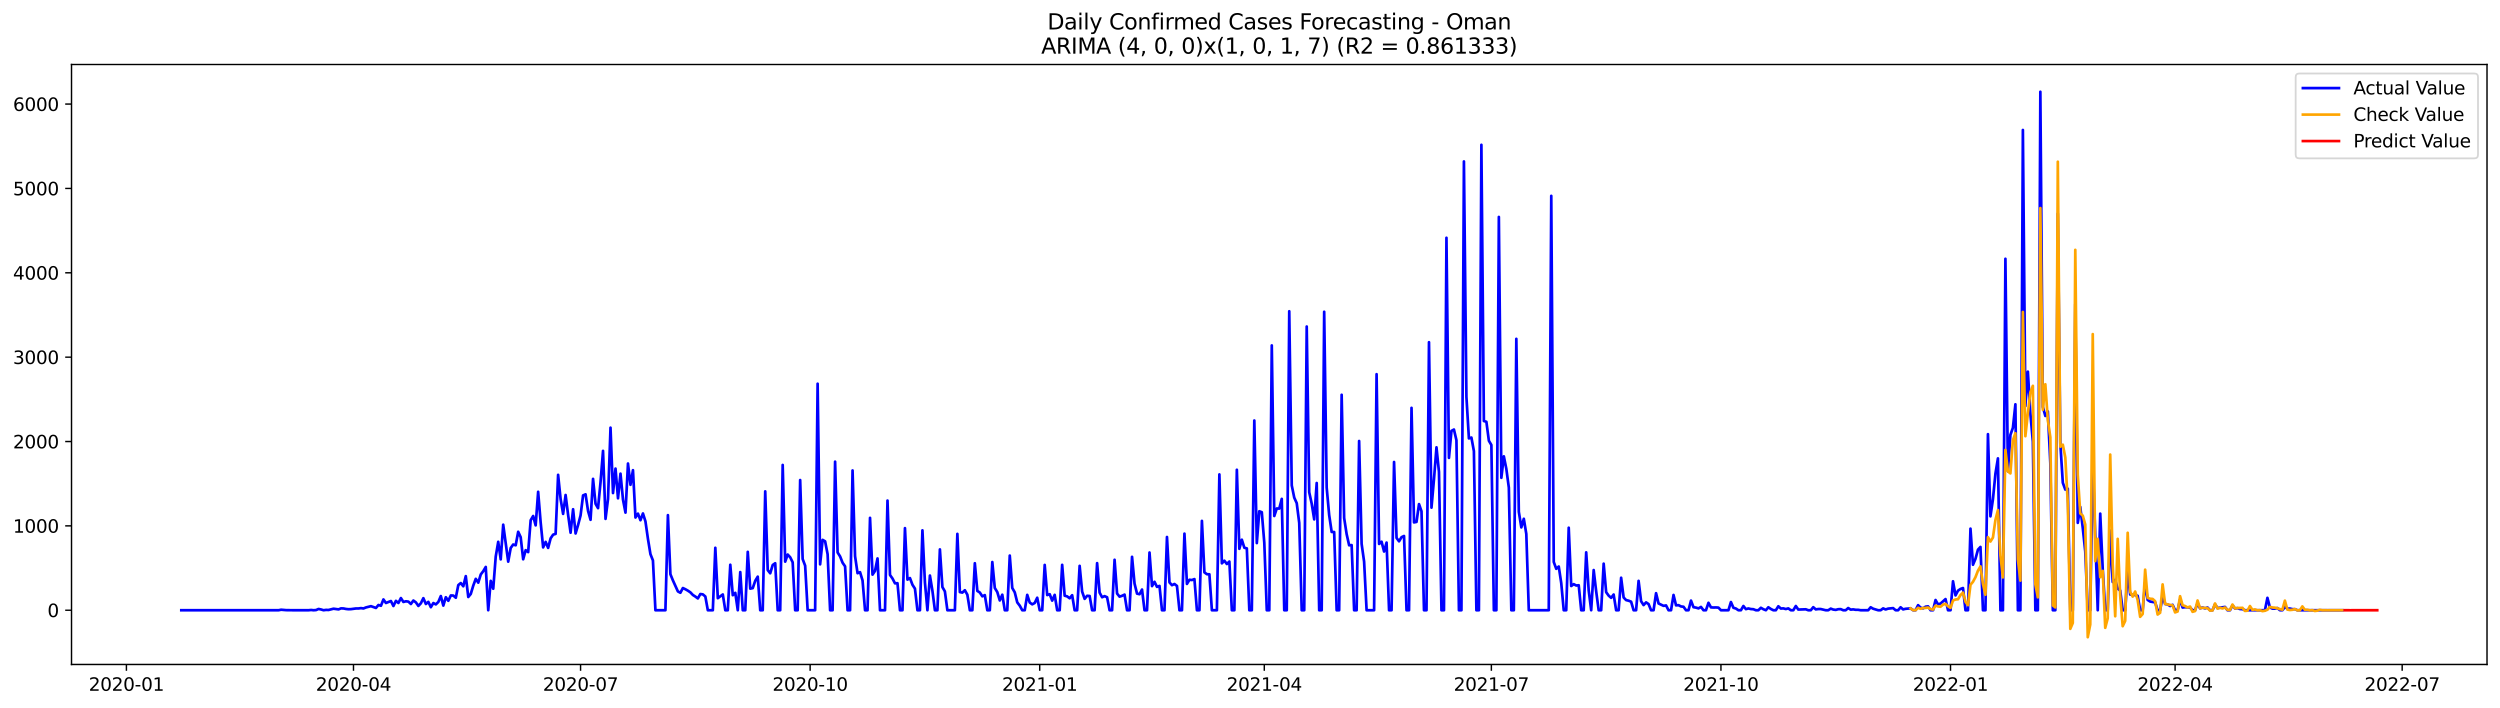 <?xml version="1.0" encoding="utf-8" standalone="no"?>
<!DOCTYPE svg PUBLIC "-//W3C//DTD SVG 1.1//EN"
  "http://www.w3.org/Graphics/SVG/1.1/DTD/svg11.dtd">
<svg xmlns:xlink="http://www.w3.org/1999/xlink" width="1386.05pt" height="392.274pt" viewBox="0 0 1386.05 392.274" xmlns="http://www.w3.org/2000/svg" version="1.1">
 <defs>
  <style type="text/css">*{stroke-linejoin: round; stroke-linecap: butt}</style>
 </defs>
 <g id="figure_1">
  <g id="patch_1">
   <path d="M 0 392.274 
L 1386.05 392.274 
L 1386.05 0 
L 0 0 
z
" style="fill: #ffffff"/>
  </g>
  <g id="axes_1">
   <g id="patch_2">
    <path d="M 39.65 368.396 
L 1378.85 368.396 
L 1378.85 35.755 
L 39.65 35.755 
z
" style="fill: #ffffff"/>
   </g>
   <g id="matplotlib.axis_1">
    <g id="xtick_1">
     <g id="line2d_1">
      <defs>
       <path id="m5397676ecb" d="M 0 0 
L 0 3.5 
" style="stroke: #000000; stroke-width: 0.8"/>
      </defs>
      <g>
       <use xlink:href="#m5397676ecb" x="70.086" y="368.396" style="stroke: #000000; stroke-width: 0.8"/>
      </g>
     </g>
     <g id="text_1">
      <!-- 2020-01 -->
      <g transform="translate(49.195 382.994)scale(0.1 -0.1)">
       <defs>
        <path id="DejaVuSans-32" d="M 1228 531 
L 3431 531 
L 3431 0 
L 469 0 
L 469 531 
Q 828 903 1448 1529 
Q 2069 2156 2228 2338 
Q 2531 2678 2651 2914 
Q 2772 3150 2772 3378 
Q 2772 3750 2511 3984 
Q 2250 4219 1831 4219 
Q 1534 4219 1204 4116 
Q 875 4013 500 3803 
L 500 4441 
Q 881 4594 1212 4672 
Q 1544 4750 1819 4750 
Q 2544 4750 2975 4387 
Q 3406 4025 3406 3419 
Q 3406 3131 3298 2873 
Q 3191 2616 2906 2266 
Q 2828 2175 2409 1742 
Q 1991 1309 1228 531 
z
" transform="scale(0.016)"/>
        <path id="DejaVuSans-30" d="M 2034 4250 
Q 1547 4250 1301 3770 
Q 1056 3291 1056 2328 
Q 1056 1369 1301 889 
Q 1547 409 2034 409 
Q 2525 409 2770 889 
Q 3016 1369 3016 2328 
Q 3016 3291 2770 3770 
Q 2525 4250 2034 4250 
z
M 2034 4750 
Q 2819 4750 3233 4129 
Q 3647 3509 3647 2328 
Q 3647 1150 3233 529 
Q 2819 -91 2034 -91 
Q 1250 -91 836 529 
Q 422 1150 422 2328 
Q 422 3509 836 4129 
Q 1250 4750 2034 4750 
z
" transform="scale(0.016)"/>
        <path id="DejaVuSans-2d" d="M 313 2009 
L 1997 2009 
L 1997 1497 
L 313 1497 
L 313 2009 
z
" transform="scale(0.016)"/>
        <path id="DejaVuSans-31" d="M 794 531 
L 1825 531 
L 1825 4091 
L 703 3866 
L 703 4441 
L 1819 4666 
L 2450 4666 
L 2450 531 
L 3481 531 
L 3481 0 
L 794 0 
L 794 531 
z
" transform="scale(0.016)"/>
       </defs>
       <use xlink:href="#DejaVuSans-32"/>
       <use xlink:href="#DejaVuSans-30" x="63.623"/>
       <use xlink:href="#DejaVuSans-32" x="127.246"/>
       <use xlink:href="#DejaVuSans-30" x="190.869"/>
       <use xlink:href="#DejaVuSans-2d" x="254.492"/>
       <use xlink:href="#DejaVuSans-30" x="290.576"/>
       <use xlink:href="#DejaVuSans-31" x="354.199"/>
      </g>
     </g>
    </g>
    <g id="xtick_2">
     <g id="line2d_2">
      <g>
       <use xlink:href="#m5397676ecb" x="195.982" y="368.396" style="stroke: #000000; stroke-width: 0.8"/>
      </g>
     </g>
     <g id="text_2">
      <!-- 2020-04 -->
      <g transform="translate(175.091 382.994)scale(0.1 -0.1)">
       <defs>
        <path id="DejaVuSans-34" d="M 2419 4116 
L 825 1625 
L 2419 1625 
L 2419 4116 
z
M 2253 4666 
L 3047 4666 
L 3047 1625 
L 3713 1625 
L 3713 1100 
L 3047 1100 
L 3047 0 
L 2419 0 
L 2419 1100 
L 313 1100 
L 313 1709 
L 2253 4666 
z
" transform="scale(0.016)"/>
       </defs>
       <use xlink:href="#DejaVuSans-32"/>
       <use xlink:href="#DejaVuSans-30" x="63.623"/>
       <use xlink:href="#DejaVuSans-32" x="127.246"/>
       <use xlink:href="#DejaVuSans-30" x="190.869"/>
       <use xlink:href="#DejaVuSans-2d" x="254.492"/>
       <use xlink:href="#DejaVuSans-30" x="290.576"/>
       <use xlink:href="#DejaVuSans-34" x="354.199"/>
      </g>
     </g>
    </g>
    <g id="xtick_3">
     <g id="line2d_3">
      <g>
       <use xlink:href="#m5397676ecb" x="321.878" y="368.396" style="stroke: #000000; stroke-width: 0.8"/>
      </g>
     </g>
     <g id="text_3">
      <!-- 2020-07 -->
      <g transform="translate(300.987 382.994)scale(0.1 -0.1)">
       <defs>
        <path id="DejaVuSans-37" d="M 525 4666 
L 3525 4666 
L 3525 4397 
L 1831 0 
L 1172 0 
L 2766 4134 
L 525 4134 
L 525 4666 
z
" transform="scale(0.016)"/>
       </defs>
       <use xlink:href="#DejaVuSans-32"/>
       <use xlink:href="#DejaVuSans-30" x="63.623"/>
       <use xlink:href="#DejaVuSans-32" x="127.246"/>
       <use xlink:href="#DejaVuSans-30" x="190.869"/>
       <use xlink:href="#DejaVuSans-2d" x="254.492"/>
       <use xlink:href="#DejaVuSans-30" x="290.576"/>
       <use xlink:href="#DejaVuSans-37" x="354.199"/>
      </g>
     </g>
    </g>
    <g id="xtick_4">
     <g id="line2d_4">
      <g>
       <use xlink:href="#m5397676ecb" x="449.157" y="368.396" style="stroke: #000000; stroke-width: 0.8"/>
      </g>
     </g>
     <g id="text_4">
      <!-- 2020-10 -->
      <g transform="translate(428.266 382.994)scale(0.1 -0.1)">
       <use xlink:href="#DejaVuSans-32"/>
       <use xlink:href="#DejaVuSans-30" x="63.623"/>
       <use xlink:href="#DejaVuSans-32" x="127.246"/>
       <use xlink:href="#DejaVuSans-30" x="190.869"/>
       <use xlink:href="#DejaVuSans-2d" x="254.492"/>
       <use xlink:href="#DejaVuSans-31" x="290.576"/>
       <use xlink:href="#DejaVuSans-30" x="354.199"/>
      </g>
     </g>
    </g>
    <g id="xtick_5">
     <g id="line2d_5">
      <g>
       <use xlink:href="#m5397676ecb" x="576.437" y="368.396" style="stroke: #000000; stroke-width: 0.8"/>
      </g>
     </g>
     <g id="text_5">
      <!-- 2021-01 -->
      <g transform="translate(555.545 382.994)scale(0.1 -0.1)">
       <use xlink:href="#DejaVuSans-32"/>
       <use xlink:href="#DejaVuSans-30" x="63.623"/>
       <use xlink:href="#DejaVuSans-32" x="127.246"/>
       <use xlink:href="#DejaVuSans-31" x="190.869"/>
       <use xlink:href="#DejaVuSans-2d" x="254.492"/>
       <use xlink:href="#DejaVuSans-30" x="290.576"/>
       <use xlink:href="#DejaVuSans-31" x="354.199"/>
      </g>
     </g>
    </g>
    <g id="xtick_6">
     <g id="line2d_6">
      <g>
       <use xlink:href="#m5397676ecb" x="700.949" y="368.396" style="stroke: #000000; stroke-width: 0.8"/>
      </g>
     </g>
     <g id="text_6">
      <!-- 2021-04 -->
      <g transform="translate(680.058 382.994)scale(0.1 -0.1)">
       <use xlink:href="#DejaVuSans-32"/>
       <use xlink:href="#DejaVuSans-30" x="63.623"/>
       <use xlink:href="#DejaVuSans-32" x="127.246"/>
       <use xlink:href="#DejaVuSans-31" x="190.869"/>
       <use xlink:href="#DejaVuSans-2d" x="254.492"/>
       <use xlink:href="#DejaVuSans-30" x="290.576"/>
       <use xlink:href="#DejaVuSans-34" x="354.199"/>
      </g>
     </g>
    </g>
    <g id="xtick_7">
     <g id="line2d_7">
      <g>
       <use xlink:href="#m5397676ecb" x="826.845" y="368.396" style="stroke: #000000; stroke-width: 0.8"/>
      </g>
     </g>
     <g id="text_7">
      <!-- 2021-07 -->
      <g transform="translate(805.954 382.994)scale(0.1 -0.1)">
       <use xlink:href="#DejaVuSans-32"/>
       <use xlink:href="#DejaVuSans-30" x="63.623"/>
       <use xlink:href="#DejaVuSans-32" x="127.246"/>
       <use xlink:href="#DejaVuSans-31" x="190.869"/>
       <use xlink:href="#DejaVuSans-2d" x="254.492"/>
       <use xlink:href="#DejaVuSans-30" x="290.576"/>
       <use xlink:href="#DejaVuSans-37" x="354.199"/>
      </g>
     </g>
    </g>
    <g id="xtick_8">
     <g id="line2d_8">
      <g>
       <use xlink:href="#m5397676ecb" x="954.124" y="368.396" style="stroke: #000000; stroke-width: 0.8"/>
      </g>
     </g>
     <g id="text_8">
      <!-- 2021-10 -->
      <g transform="translate(933.233 382.994)scale(0.1 -0.1)">
       <use xlink:href="#DejaVuSans-32"/>
       <use xlink:href="#DejaVuSans-30" x="63.623"/>
       <use xlink:href="#DejaVuSans-32" x="127.246"/>
       <use xlink:href="#DejaVuSans-31" x="190.869"/>
       <use xlink:href="#DejaVuSans-2d" x="254.492"/>
       <use xlink:href="#DejaVuSans-31" x="290.576"/>
       <use xlink:href="#DejaVuSans-30" x="354.199"/>
      </g>
     </g>
    </g>
    <g id="xtick_9">
     <g id="line2d_9">
      <g>
       <use xlink:href="#m5397676ecb" x="1081.404" y="368.396" style="stroke: #000000; stroke-width: 0.8"/>
      </g>
     </g>
     <g id="text_9">
      <!-- 2022-01 -->
      <g transform="translate(1060.512 382.994)scale(0.1 -0.1)">
       <use xlink:href="#DejaVuSans-32"/>
       <use xlink:href="#DejaVuSans-30" x="63.623"/>
       <use xlink:href="#DejaVuSans-32" x="127.246"/>
       <use xlink:href="#DejaVuSans-32" x="190.869"/>
       <use xlink:href="#DejaVuSans-2d" x="254.492"/>
       <use xlink:href="#DejaVuSans-30" x="290.576"/>
       <use xlink:href="#DejaVuSans-31" x="354.199"/>
      </g>
     </g>
    </g>
    <g id="xtick_10">
     <g id="line2d_10">
      <g>
       <use xlink:href="#m5397676ecb" x="1205.916" y="368.396" style="stroke: #000000; stroke-width: 0.8"/>
      </g>
     </g>
     <g id="text_10">
      <!-- 2022-04 -->
      <g transform="translate(1185.025 382.994)scale(0.1 -0.1)">
       <use xlink:href="#DejaVuSans-32"/>
       <use xlink:href="#DejaVuSans-30" x="63.623"/>
       <use xlink:href="#DejaVuSans-32" x="127.246"/>
       <use xlink:href="#DejaVuSans-32" x="190.869"/>
       <use xlink:href="#DejaVuSans-2d" x="254.492"/>
       <use xlink:href="#DejaVuSans-30" x="290.576"/>
       <use xlink:href="#DejaVuSans-34" x="354.199"/>
      </g>
     </g>
    </g>
    <g id="xtick_11">
     <g id="line2d_11">
      <g>
       <use xlink:href="#m5397676ecb" x="1331.812" y="368.396" style="stroke: #000000; stroke-width: 0.8"/>
      </g>
     </g>
     <g id="text_11">
      <!-- 2022-07 -->
      <g transform="translate(1310.921 382.994)scale(0.1 -0.1)">
       <use xlink:href="#DejaVuSans-32"/>
       <use xlink:href="#DejaVuSans-30" x="63.623"/>
       <use xlink:href="#DejaVuSans-32" x="127.246"/>
       <use xlink:href="#DejaVuSans-32" x="190.869"/>
       <use xlink:href="#DejaVuSans-2d" x="254.492"/>
       <use xlink:href="#DejaVuSans-30" x="290.576"/>
       <use xlink:href="#DejaVuSans-37" x="354.199"/>
      </g>
     </g>
    </g>
   </g>
   <g id="matplotlib.axis_2">
    <g id="ytick_1">
     <g id="line2d_12">
      <defs>
       <path id="mc174aa63c0" d="M 0 0 
L -3.5 0 
" style="stroke: #000000; stroke-width: 0.8"/>
      </defs>
      <g>
       <use xlink:href="#mc174aa63c0" x="39.65" y="338.324" style="stroke: #000000; stroke-width: 0.8"/>
      </g>
     </g>
     <g id="text_12">
      <!-- 0 -->
      <g transform="translate(26.288 342.123)scale(0.1 -0.1)">
       <use xlink:href="#DejaVuSans-30"/>
      </g>
     </g>
    </g>
    <g id="ytick_2">
     <g id="line2d_13">
      <g>
       <use xlink:href="#mc174aa63c0" x="39.65" y="291.554" style="stroke: #000000; stroke-width: 0.8"/>
      </g>
     </g>
     <g id="text_13">
      <!-- 1000 -->
      <g transform="translate(7.2 295.353)scale(0.1 -0.1)">
       <use xlink:href="#DejaVuSans-31"/>
       <use xlink:href="#DejaVuSans-30" x="63.623"/>
       <use xlink:href="#DejaVuSans-30" x="127.246"/>
       <use xlink:href="#DejaVuSans-30" x="190.869"/>
      </g>
     </g>
    </g>
    <g id="ytick_3">
     <g id="line2d_14">
      <g>
       <use xlink:href="#mc174aa63c0" x="39.65" y="244.784" style="stroke: #000000; stroke-width: 0.8"/>
      </g>
     </g>
     <g id="text_14">
      <!-- 2000 -->
      <g transform="translate(7.2 248.583)scale(0.1 -0.1)">
       <use xlink:href="#DejaVuSans-32"/>
       <use xlink:href="#DejaVuSans-30" x="63.623"/>
       <use xlink:href="#DejaVuSans-30" x="127.246"/>
       <use xlink:href="#DejaVuSans-30" x="190.869"/>
      </g>
     </g>
    </g>
    <g id="ytick_4">
     <g id="line2d_15">
      <g>
       <use xlink:href="#mc174aa63c0" x="39.65" y="198.014" style="stroke: #000000; stroke-width: 0.8"/>
      </g>
     </g>
     <g id="text_15">
      <!-- 3000 -->
      <g transform="translate(7.2 201.813)scale(0.1 -0.1)">
       <defs>
        <path id="DejaVuSans-33" d="M 2597 2516 
Q 3050 2419 3304 2112 
Q 3559 1806 3559 1356 
Q 3559 666 3084 287 
Q 2609 -91 1734 -91 
Q 1441 -91 1130 -33 
Q 819 25 488 141 
L 488 750 
Q 750 597 1062 519 
Q 1375 441 1716 441 
Q 2309 441 2620 675 
Q 2931 909 2931 1356 
Q 2931 1769 2642 2001 
Q 2353 2234 1838 2234 
L 1294 2234 
L 1294 2753 
L 1863 2753 
Q 2328 2753 2575 2939 
Q 2822 3125 2822 3475 
Q 2822 3834 2567 4026 
Q 2313 4219 1838 4219 
Q 1578 4219 1281 4162 
Q 984 4106 628 3988 
L 628 4550 
Q 988 4650 1302 4700 
Q 1616 4750 1894 4750 
Q 2613 4750 3031 4423 
Q 3450 4097 3450 3541 
Q 3450 3153 3228 2886 
Q 3006 2619 2597 2516 
z
" transform="scale(0.016)"/>
       </defs>
       <use xlink:href="#DejaVuSans-33"/>
       <use xlink:href="#DejaVuSans-30" x="63.623"/>
       <use xlink:href="#DejaVuSans-30" x="127.246"/>
       <use xlink:href="#DejaVuSans-30" x="190.869"/>
      </g>
     </g>
    </g>
    <g id="ytick_5">
     <g id="line2d_16">
      <g>
       <use xlink:href="#mc174aa63c0" x="39.65" y="151.244" style="stroke: #000000; stroke-width: 0.8"/>
      </g>
     </g>
     <g id="text_16">
      <!-- 4000 -->
      <g transform="translate(7.2 155.043)scale(0.1 -0.1)">
       <use xlink:href="#DejaVuSans-34"/>
       <use xlink:href="#DejaVuSans-30" x="63.623"/>
       <use xlink:href="#DejaVuSans-30" x="127.246"/>
       <use xlink:href="#DejaVuSans-30" x="190.869"/>
      </g>
     </g>
    </g>
    <g id="ytick_6">
     <g id="line2d_17">
      <g>
       <use xlink:href="#mc174aa63c0" x="39.65" y="104.474" style="stroke: #000000; stroke-width: 0.8"/>
      </g>
     </g>
     <g id="text_17">
      <!-- 5000 -->
      <g transform="translate(7.2 108.273)scale(0.1 -0.1)">
       <defs>
        <path id="DejaVuSans-35" d="M 691 4666 
L 3169 4666 
L 3169 4134 
L 1269 4134 
L 1269 2991 
Q 1406 3038 1543 3061 
Q 1681 3084 1819 3084 
Q 2600 3084 3056 2656 
Q 3513 2228 3513 1497 
Q 3513 744 3044 326 
Q 2575 -91 1722 -91 
Q 1428 -91 1123 -41 
Q 819 9 494 109 
L 494 744 
Q 775 591 1075 516 
Q 1375 441 1709 441 
Q 2250 441 2565 725 
Q 2881 1009 2881 1497 
Q 2881 1984 2565 2268 
Q 2250 2553 1709 2553 
Q 1456 2553 1204 2497 
Q 953 2441 691 2322 
L 691 4666 
z
" transform="scale(0.016)"/>
       </defs>
       <use xlink:href="#DejaVuSans-35"/>
       <use xlink:href="#DejaVuSans-30" x="63.623"/>
       <use xlink:href="#DejaVuSans-30" x="127.246"/>
       <use xlink:href="#DejaVuSans-30" x="190.869"/>
      </g>
     </g>
    </g>
    <g id="ytick_7">
     <g id="line2d_18">
      <g>
       <use xlink:href="#mc174aa63c0" x="39.65" y="57.704" style="stroke: #000000; stroke-width: 0.8"/>
      </g>
     </g>
     <g id="text_18">
      <!-- 6000 -->
      <g transform="translate(7.2 61.503)scale(0.1 -0.1)">
       <defs>
        <path id="DejaVuSans-36" d="M 2113 2584 
Q 1688 2584 1439 2293 
Q 1191 2003 1191 1497 
Q 1191 994 1439 701 
Q 1688 409 2113 409 
Q 2538 409 2786 701 
Q 3034 994 3034 1497 
Q 3034 2003 2786 2293 
Q 2538 2584 2113 2584 
z
M 3366 4563 
L 3366 3988 
Q 3128 4100 2886 4159 
Q 2644 4219 2406 4219 
Q 1781 4219 1451 3797 
Q 1122 3375 1075 2522 
Q 1259 2794 1537 2939 
Q 1816 3084 2150 3084 
Q 2853 3084 3261 2657 
Q 3669 2231 3669 1497 
Q 3669 778 3244 343 
Q 2819 -91 2113 -91 
Q 1303 -91 875 529 
Q 447 1150 447 2328 
Q 447 3434 972 4092 
Q 1497 4750 2381 4750 
Q 2619 4750 2861 4703 
Q 3103 4656 3366 4563 
z
" transform="scale(0.016)"/>
       </defs>
       <use xlink:href="#DejaVuSans-36"/>
       <use xlink:href="#DejaVuSans-30" x="63.623"/>
       <use xlink:href="#DejaVuSans-30" x="127.246"/>
       <use xlink:href="#DejaVuSans-30" x="190.869"/>
      </g>
     </g>
    </g>
   </g>
   <g id="line2d_19">
    <path d="M 100.523 338.324 
L 154.478 338.324 
L 155.862 338.043 
L 158.629 338.277 
L 162.779 338.324 
L 171.08 338.324 
L 172.463 338.184 
L 173.847 338.324 
L 175.23 338.23 
L 176.614 337.622 
L 177.997 337.903 
L 179.381 338.324 
L 180.764 338.137 
L 182.148 338.184 
L 184.914 337.482 
L 187.681 337.856 
L 189.065 337.295 
L 190.448 337.342 
L 191.832 337.622 
L 193.215 337.763 
L 194.599 337.716 
L 197.366 337.342 
L 198.749 337.342 
L 200.133 337.155 
L 201.516 337.342 
L 202.9 336.78 
L 205.667 336.079 
L 208.433 337.061 
L 209.817 335.424 
L 211.2 335.845 
L 212.584 332.337 
L 213.967 334.302 
L 216.734 333.226 
L 218.118 335.985 
L 219.501 333.132 
L 220.885 334.302 
L 222.268 331.589 
L 223.652 333.74 
L 225.035 333.366 
L 226.419 333.553 
L 227.802 334.863 
L 229.186 332.945 
L 230.569 333.974 
L 231.952 335.939 
L 233.336 334.489 
L 234.719 331.636 
L 236.103 334.863 
L 237.486 333.694 
L 238.87 336.64 
L 240.253 334.348 
L 241.637 335.097 
L 243.02 333.74 
L 244.404 330.467 
L 245.787 335.752 
L 247.171 331.121 
L 248.554 333.086 
L 249.938 330.139 
L 251.321 330.186 
L 252.705 331.402 
L 254.088 324.386 
L 255.471 323.264 
L 256.855 325.041 
L 258.238 319.429 
L 259.622 330.981 
L 261.005 329.297 
L 262.389 324.667 
L 263.772 320.925 
L 265.156 323.03 
L 266.539 318.493 
L 267.923 316.669 
L 269.306 314.331 
L 270.69 338.324 
L 272.073 322.048 
L 273.457 326.398 
L 274.84 308.578 
L 276.224 300.393 
L 277.607 310.122 
L 278.99 290.899 
L 281.757 311.384 
L 283.141 303.808 
L 284.524 301.89 
L 285.908 302.311 
L 287.291 294.828 
L 288.675 297.821 
L 290.058 310.075 
L 291.442 305.024 
L 292.825 306.099 
L 294.209 288.42 
L 295.592 286.082 
L 296.976 291.273 
L 298.359 272.659 
L 299.743 289.543 
L 301.126 303.48 
L 302.51 300.44 
L 303.893 303.761 
L 305.276 298.476 
L 306.66 296.418 
L 308.043 295.997 
L 309.427 263.258 
L 310.81 276.681 
L 312.194 284.913 
L 313.577 274.436 
L 314.961 285.38 
L 316.344 295.342 
L 317.728 282.34 
L 319.111 295.763 
L 320.495 291.086 
L 321.878 285.754 
L 323.262 274.67 
L 324.645 274.062 
L 326.029 283.276 
L 327.412 288.186 
L 328.795 265.503 
L 330.179 279.3 
L 331.562 281.732 
L 332.946 267.327 
L 334.329 249.975 
L 335.713 287.672 
L 337.096 276.681 
L 338.48 237.114 
L 339.863 273.36 
L 341.247 259.797 
L 342.63 276.26 
L 344.014 262.603 
L 345.397 277.008 
L 346.781 284.211 
L 348.164 256.991 
L 349.548 268.777 
L 350.931 260.686 
L 352.314 286.924 
L 353.698 284.772 
L 355.081 288.42 
L 356.465 284.679 
L 357.848 289.075 
L 359.232 298.756 
L 360.615 307.222 
L 361.999 310.73 
L 363.382 338.324 
L 368.916 338.324 
L 370.3 285.614 
L 371.683 318.353 
L 373.067 321.767 
L 375.833 327.894 
L 377.217 328.642 
L 378.6 326.023 
L 379.984 326.678 
L 381.367 327.473 
L 382.751 328.409 
L 384.134 329.858 
L 385.518 330.747 
L 386.901 331.776 
L 388.285 329.344 
L 389.668 329.531 
L 391.052 330.7 
L 392.435 338.324 
L 395.202 338.324 
L 396.586 303.714 
L 397.969 331.636 
L 400.736 329.578 
L 402.119 338.324 
L 403.503 338.324 
L 404.886 313.115 
L 406.27 329.999 
L 407.653 328.689 
L 409.037 338.324 
L 410.42 317.184 
L 411.804 338.324 
L 413.187 338.324 
L 414.571 305.959 
L 415.954 326.351 
L 417.338 326.07 
L 418.721 322.001 
L 420.105 319.709 
L 421.488 338.324 
L 422.871 338.324 
L 424.255 272.425 
L 425.638 316.061 
L 427.022 317.839 
L 428.405 313.255 
L 429.789 312.273 
L 431.172 338.324 
L 432.556 338.324 
L 433.939 257.786 
L 435.323 311.384 
L 436.706 307.456 
L 438.09 308.952 
L 439.473 311.759 
L 440.857 338.324 
L 442.24 338.324 
L 443.624 266.158 
L 445.007 309.934 
L 446.39 313.629 
L 447.774 338.324 
L 451.924 338.324 
L 453.308 212.746 
L 454.691 312.881 
L 456.075 299.318 
L 457.458 300.113 
L 458.842 307.269 
L 460.225 338.324 
L 461.609 338.324 
L 462.992 255.962 
L 464.376 306.286 
L 465.759 308.485 
L 467.143 311.992 
L 468.526 314.003 
L 469.91 338.324 
L 471.293 338.324 
L 472.676 260.826 
L 474.06 308.344 
L 475.443 317.792 
L 476.827 317.231 
L 478.21 321.814 
L 479.594 338.324 
L 480.977 338.324 
L 482.361 287.111 
L 483.744 318.587 
L 485.128 316.529 
L 486.511 309.607 
L 487.895 338.324 
L 490.662 338.324 
L 492.045 277.523 
L 493.429 318.774 
L 494.812 320.738 
L 496.195 323.404 
L 497.579 323.357 
L 498.962 338.324 
L 500.346 338.324 
L 501.729 292.817 
L 503.113 321.346 
L 504.496 320.504 
L 505.88 324.199 
L 507.263 326.351 
L 508.647 338.324 
L 510.03 338.324 
L 511.414 294.033 
L 512.797 322.937 
L 514.181 338.324 
L 515.564 319.101 
L 516.948 327.52 
L 518.331 338.324 
L 519.714 338.324 
L 521.098 304.603 
L 522.481 325.462 
L 523.865 327.894 
L 525.248 338.324 
L 529.399 338.324 
L 530.782 295.997 
L 532.166 328.268 
L 533.549 328.549 
L 534.933 327.239 
L 536.316 329.718 
L 537.7 338.324 
L 539.083 338.324 
L 540.467 312.273 
L 541.85 327.614 
L 543.233 328.502 
L 544.617 330.607 
L 546 329.952 
L 547.384 338.324 
L 548.767 338.324 
L 550.151 311.618 
L 551.534 325.977 
L 552.918 328.268 
L 554.301 332.899 
L 555.685 329.718 
L 557.068 338.324 
L 558.452 338.324 
L 559.835 308.017 
L 561.219 325.977 
L 562.602 328.409 
L 563.986 333.974 
L 565.369 335.798 
L 566.752 338.324 
L 568.136 338.324 
L 569.519 329.812 
L 570.903 334.068 
L 572.286 335.05 
L 573.67 334.302 
L 575.053 331.402 
L 576.437 338.324 
L 577.82 338.324 
L 579.204 313.208 
L 580.587 329.905 
L 581.971 329.438 
L 583.354 332.992 
L 584.738 329.812 
L 586.121 338.324 
L 587.505 338.324 
L 588.888 313.162 
L 590.271 330.279 
L 591.655 330.654 
L 593.038 331.683 
L 594.422 329.999 
L 595.805 338.324 
L 597.189 338.324 
L 598.572 313.723 
L 599.956 327.988 
L 601.339 332.01 
L 602.723 330.326 
L 604.106 330.42 
L 605.49 338.324 
L 606.873 338.324 
L 608.257 312.226 
L 609.64 328.549 
L 611.024 331.121 
L 612.407 330.513 
L 613.79 331.121 
L 615.174 338.324 
L 616.557 338.324 
L 617.941 310.355 
L 619.324 329.063 
L 620.708 330.794 
L 622.091 330.326 
L 623.475 329.671 
L 624.858 338.324 
L 626.242 338.324 
L 627.625 308.718 
L 629.009 323.545 
L 630.392 329.11 
L 631.776 329.438 
L 633.159 326.865 
L 634.543 338.324 
L 635.926 338.324 
L 637.31 306.333 
L 638.693 324.948 
L 640.076 322.562 
L 641.46 325.369 
L 642.843 324.854 
L 644.227 338.324 
L 645.61 338.324 
L 646.994 297.728 
L 648.377 322.89 
L 649.761 324.433 
L 651.144 323.778 
L 652.528 324.854 
L 653.911 338.324 
L 655.295 338.324 
L 656.678 295.857 
L 658.062 323.732 
L 659.445 321.44 
L 660.829 321.58 
L 662.212 321.066 
L 663.595 338.324 
L 664.979 338.324 
L 666.362 288.794 
L 667.746 317.324 
L 669.129 318.353 
L 670.513 318.4 
L 671.896 338.324 
L 674.663 338.324 
L 676.047 263.024 
L 677.43 312.32 
L 678.814 310.87 
L 680.197 312.694 
L 681.581 311.338 
L 682.964 338.324 
L 684.348 338.324 
L 685.731 260.452 
L 687.114 304.275 
L 688.498 299.224 
L 689.881 303.667 
L 691.265 304.041 
L 692.648 338.324 
L 694.032 338.324 
L 695.415 233.138 
L 696.799 301.095 
L 698.182 283.463 
L 699.566 283.977 
L 700.949 300.908 
L 702.333 338.324 
L 703.716 338.324 
L 705.1 191.513 
L 706.483 286.082 
L 707.867 281.919 
L 709.25 281.966 
L 710.633 276.587 
L 712.017 338.324 
L 713.4 338.324 
L 714.784 172.571 
L 716.167 269.104 
L 717.551 275.886 
L 718.934 278.973 
L 720.318 289.917 
L 721.701 338.324 
L 723.085 338.324 
L 724.468 181.036 
L 725.852 272.893 
L 727.235 279.253 
L 728.619 287.953 
L 730.002 267.795 
L 731.386 338.324 
L 732.769 338.324 
L 734.152 172.852 
L 735.536 270.32 
L 736.919 285.567 
L 738.303 294.921 
L 739.686 294.968 
L 741.07 338.324 
L 742.453 338.324 
L 743.837 218.873 
L 745.22 287.204 
L 746.604 296.137 
L 747.987 302.311 
L 749.371 302.217 
L 750.754 338.324 
L 752.138 338.324 
L 753.521 244.503 
L 754.905 301.516 
L 756.288 311.384 
L 757.671 338.324 
L 761.822 338.324 
L 763.205 207.461 
L 764.589 301.563 
L 765.972 300.347 
L 767.356 305.772 
L 768.739 300.814 
L 770.123 338.324 
L 771.506 338.324 
L 772.89 256.149 
L 774.273 298.242 
L 775.657 300.113 
L 777.04 297.821 
L 778.424 297.166 
L 779.807 338.324 
L 781.19 338.324 
L 782.574 226.123 
L 783.957 289.636 
L 785.341 289.356 
L 786.724 279.487 
L 788.108 283.463 
L 789.491 338.324 
L 790.875 338.324 
L 792.258 189.736 
L 793.642 281.452 
L 795.025 265.69 
L 796.409 248.011 
L 797.792 261.621 
L 799.176 338.324 
L 800.559 338.324 
L 801.943 131.834 
L 803.326 253.857 
L 804.71 238.891 
L 806.093 238.143 
L 807.476 244.082 
L 808.86 338.324 
L 810.243 338.324 
L 811.627 89.508 
L 813.01 220.043 
L 814.394 243.053 
L 815.777 242.586 
L 817.161 250.116 
L 818.544 338.324 
L 819.928 338.324 
L 821.311 80.294 
L 822.695 233.419 
L 824.078 233.84 
L 825.462 244.363 
L 826.845 246.701 
L 828.229 338.324 
L 829.612 338.324 
L 830.995 120.282 
L 832.379 264.895 
L 833.762 253.015 
L 835.146 259.984 
L 836.529 270.367 
L 837.913 338.324 
L 839.296 338.324 
L 840.68 187.865 
L 842.063 283.743 
L 843.447 292.396 
L 844.83 287.625 
L 846.214 296.044 
L 847.597 338.324 
L 858.665 338.324 
L 860.048 108.59 
L 861.432 311.571 
L 862.815 315.36 
L 864.199 314.097 
L 865.582 323.264 
L 866.966 338.324 
L 868.349 338.324 
L 869.733 292.583 
L 871.116 324.901 
L 872.5 323.872 
L 873.883 324.62 
L 875.267 324.48 
L 876.65 338.324 
L 878.033 338.324 
L 879.417 306.24 
L 880.8 327.286 
L 882.184 338.324 
L 883.567 316.061 
L 884.951 327.847 
L 886.334 338.324 
L 887.718 338.324 
L 889.101 312.507 
L 890.485 328.315 
L 891.868 330.233 
L 893.252 331.449 
L 894.635 329.625 
L 896.019 338.324 
L 897.402 338.324 
L 898.786 320.317 
L 900.169 331.262 
L 901.552 332.711 
L 902.936 333.039 
L 904.319 333.6 
L 905.703 338.324 
L 907.086 338.324 
L 908.47 322.048 
L 909.853 333.319 
L 911.237 335.471 
L 912.62 333.974 
L 914.004 334.91 
L 915.387 338.324 
L 916.771 338.324 
L 918.154 328.876 
L 919.538 334.582 
L 922.305 335.892 
L 923.688 335.658 
L 925.071 338.324 
L 926.455 338.324 
L 927.838 329.858 
L 929.222 335.611 
L 930.605 335.518 
L 931.989 336.219 
L 933.372 336.406 
L 934.756 338.324 
L 936.139 338.324 
L 937.523 332.992 
L 938.906 336.64 
L 940.29 336.874 
L 941.673 337.295 
L 943.057 336.5 
L 944.44 338.324 
L 945.824 338.324 
L 947.207 334.208 
L 948.59 336.734 
L 949.974 336.827 
L 951.357 336.78 
L 952.741 336.874 
L 954.124 338.324 
L 958.275 338.324 
L 959.658 333.787 
L 961.042 336.968 
L 962.425 337.388 
L 963.809 338.324 
L 965.192 338.324 
L 966.576 335.985 
L 967.959 337.716 
L 969.343 337.342 
L 970.726 337.669 
L 972.11 337.763 
L 973.493 338.324 
L 974.876 338.324 
L 976.26 336.968 
L 977.643 337.763 
L 979.027 338.324 
L 980.41 336.687 
L 981.794 337.622 
L 983.177 338.324 
L 984.561 338.324 
L 985.944 336.126 
L 987.328 337.388 
L 988.711 337.295 
L 990.095 337.669 
L 991.478 337.295 
L 992.862 338.324 
L 994.245 338.324 
L 995.629 335.985 
L 997.012 337.95 
L 1001.162 337.809 
L 1002.546 338.324 
L 1003.929 338.324 
L 1005.313 336.64 
L 1006.696 337.856 
L 1008.08 337.669 
L 1009.463 337.669 
L 1012.23 338.324 
L 1013.614 338.324 
L 1014.997 337.435 
L 1016.381 337.95 
L 1017.764 338.137 
L 1019.148 337.763 
L 1020.531 337.716 
L 1021.914 338.324 
L 1023.298 338.324 
L 1024.681 337.108 
L 1026.065 337.996 
L 1027.448 337.856 
L 1028.832 338.09 
L 1030.215 338.09 
L 1031.599 338.324 
L 1035.749 338.324 
L 1037.133 336.687 
L 1038.516 337.482 
L 1041.283 338.324 
L 1042.667 338.324 
L 1044.05 337.295 
L 1045.433 337.903 
L 1046.817 337.435 
L 1049.584 337.155 
L 1050.967 338.324 
L 1052.351 338.324 
L 1053.734 336.687 
L 1055.118 337.856 
L 1056.501 337.529 
L 1059.268 337.295 
L 1060.652 338.324 
L 1062.035 338.324 
L 1063.419 335.518 
L 1064.802 336.874 
L 1066.186 337.295 
L 1067.569 336.36 
L 1068.952 336.172 
L 1070.336 338.324 
L 1071.719 338.324 
L 1073.103 332.665 
L 1074.486 335.097 
L 1075.87 334.629 
L 1078.637 332.15 
L 1080.02 338.324 
L 1081.404 338.324 
L 1082.787 322.282 
L 1084.171 330.092 
L 1085.554 327.473 
L 1086.938 326.538 
L 1088.321 326.023 
L 1089.705 338.324 
L 1091.088 338.324 
L 1092.471 293.097 
L 1093.855 313.115 
L 1095.238 309.841 
L 1096.622 304.743 
L 1098.005 303.246 
L 1099.389 338.324 
L 1100.772 338.324 
L 1102.156 240.715 
L 1103.539 286.269 
L 1104.923 276.821 
L 1106.306 262.603 
L 1107.69 254.138 
L 1109.073 338.324 
L 1110.457 338.324 
L 1111.84 143.48 
L 1113.224 261.294 
L 1114.607 241.089 
L 1115.99 237.207 
L 1117.374 224.158 
L 1118.757 338.324 
L 1120.141 338.324 
L 1121.524 72.062 
L 1122.908 225.14 
L 1124.291 206.058 
L 1125.675 229.116 
L 1127.058 244.877 
L 1128.442 338.324 
L 1129.825 338.324 
L 1131.209 50.876 
L 1132.592 225.608 
L 1133.976 230.613 
L 1135.359 228.134 
L 1136.743 256.804 
L 1138.126 338.324 
L 1139.51 338.324 
L 1140.893 118.458 
L 1142.276 245.766 
L 1143.66 267.654 
L 1145.043 271.443 
L 1146.427 270.975 
L 1147.81 338.324 
L 1149.194 338.324 
L 1150.577 168.642 
L 1151.961 289.87 
L 1153.344 281.077 
L 1154.728 292.77 
L 1156.111 305.772 
L 1157.495 338.324 
L 1158.878 338.324 
L 1160.262 255.868 
L 1163.029 338.324 
L 1164.412 284.772 
L 1165.795 315.64 
L 1167.179 338.324 
L 1168.562 338.324 
L 1169.946 294.173 
L 1171.329 322.656 
L 1172.713 321.487 
L 1174.096 326.351 
L 1175.48 327.38 
L 1176.863 338.324 
L 1178.247 338.324 
L 1179.63 316.95 
L 1181.014 329.625 
L 1183.781 329.905 
L 1185.164 330.326 
L 1186.548 338.324 
L 1187.931 338.324 
L 1189.314 323.124 
L 1190.698 332.618 
L 1192.081 333.507 
L 1194.848 333.974 
L 1196.232 338.324 
L 1197.615 338.324 
L 1198.999 330.654 
L 1200.382 334.863 
L 1201.766 335.097 
L 1203.149 335.985 
L 1204.533 335.331 
L 1205.916 338.324 
L 1207.3 338.324 
L 1208.683 332.478 
L 1210.067 336.827 
L 1211.45 336.64 
L 1214.217 336.827 
L 1215.6 338.324 
L 1216.984 338.324 
L 1218.367 334.442 
L 1219.751 337.248 
L 1221.134 336.827 
L 1222.518 337.295 
L 1223.901 336.827 
L 1225.285 338.324 
L 1226.668 338.324 
L 1228.052 335.05 
L 1229.435 337.108 
L 1233.586 336.5 
L 1234.969 338.324 
L 1236.352 338.324 
L 1237.736 335.611 
L 1239.119 337.342 
L 1240.503 337.155 
L 1241.886 337.669 
L 1243.27 337.716 
L 1244.653 338.324 
L 1255.721 338.324 
L 1257.105 331.449 
L 1258.488 336.78 
L 1259.871 337.435 
L 1261.255 337.435 
L 1262.638 337.108 
L 1264.022 338.324 
L 1265.405 338.324 
L 1266.789 336.547 
L 1268.172 337.435 
L 1269.556 337.388 
L 1270.939 337.716 
L 1272.323 337.716 
L 1273.706 338.324 
L 1298.609 338.324 
L 1298.609 338.324 
" clip-path="url(#pd63ad80206)" style="fill: none; stroke: #0000ff; stroke-width: 1.5; stroke-linecap: square"/>
   </g>
   <g id="line2d_20">
    <path d="M 1059.268 337.325 
L 1060.652 338.286 
L 1062.035 338.307 
L 1063.419 336.975 
L 1064.802 337.525 
L 1066.186 337.093 
L 1067.569 337.047 
L 1068.952 336.816 
L 1070.336 337.704 
L 1071.719 337.961 
L 1073.103 335.79 
L 1074.486 336.2 
L 1075.87 336.381 
L 1077.253 335.215 
L 1078.637 334.758 
L 1080.02 336.104 
L 1081.404 337 
L 1082.787 332.943 
L 1084.171 332.365 
L 1085.554 332.233 
L 1086.938 329.934 
L 1088.321 328.557 
L 1089.705 333.617 
L 1091.088 335.52 
L 1092.471 324.198 
L 1093.855 322.571 
L 1095.238 319.998 
L 1096.622 316.408 
L 1098.005 314.015 
L 1099.389 323.803 
L 1100.772 329.728 
L 1102.156 297.835 
L 1103.539 300.237 
L 1104.923 298.038 
L 1106.306 288.293 
L 1107.69 282.791 
L 1109.073 307.941 
L 1110.457 320.121 
L 1111.84 249.442 
L 1113.224 261.319 
L 1114.607 262.463 
L 1115.99 244.126 
L 1117.374 240.201 
L 1118.757 310.076 
L 1120.141 321.909 
L 1121.524 172.965 
L 1122.908 241.841 
L 1124.291 229.065 
L 1125.675 217.484 
L 1127.058 213.912 
L 1128.442 324 
L 1129.825 331.165 
L 1131.209 115.376 
L 1132.592 227.164 
L 1133.976 213.052 
L 1135.359 232.896 
L 1136.743 242.44 
L 1138.126 335.642 
L 1139.51 336.761 
L 1140.893 89.66 
L 1142.276 247.67 
L 1143.66 246.544 
L 1145.043 253.589 
L 1146.427 279.181 
L 1147.81 348.644 
L 1149.194 345.38 
L 1150.577 138.528 
L 1151.961 263.287 
L 1153.344 284.653 
L 1154.728 285.871 
L 1156.111 290.815 
L 1157.495 353.276 
L 1158.878 346.224 
L 1160.262 185.236 
L 1161.645 311.068 
L 1163.029 298.753 
L 1164.412 320.024 
L 1165.795 316.522 
L 1167.179 348.077 
L 1168.562 342.782 
L 1169.946 252.026 
L 1171.329 312.717 
L 1172.713 341.665 
L 1174.096 298.757 
L 1175.48 330.284 
L 1176.863 347.174 
L 1178.247 344.217 
L 1179.63 295.392 
L 1181.014 328.145 
L 1182.397 330.768 
L 1183.781 327.96 
L 1185.164 332.687 
L 1186.548 341.985 
L 1187.931 340.418 
L 1189.314 315.84 
L 1190.698 331.457 
L 1192.081 331.957 
L 1193.465 332.056 
L 1194.848 333.333 
L 1196.232 340.705 
L 1197.615 339.726 
L 1198.999 324.002 
L 1200.382 334.808 
L 1204.533 335.63 
L 1205.916 339.527 
L 1207.3 339.034 
L 1208.683 330.547 
L 1210.067 335.549 
L 1211.45 336.004 
L 1212.833 336.807 
L 1214.217 336.287 
L 1215.6 339.207 
L 1216.984 338.779 
L 1218.367 332.927 
L 1219.751 337.218 
L 1221.134 336.979 
L 1223.901 337.146 
L 1225.285 338.524 
L 1226.668 338.442 
L 1228.052 334.581 
L 1229.435 337.398 
L 1230.819 336.968 
L 1232.202 337.331 
L 1233.586 336.82 
L 1234.969 338.1 
L 1236.352 338.175 
L 1237.736 335.179 
L 1239.119 337.305 
L 1240.503 337.099 
L 1243.27 336.996 
L 1244.653 338.706 
L 1246.037 338.57 
L 1247.42 336.005 
L 1248.804 338.163 
L 1250.187 337.863 
L 1251.571 338.382 
L 1252.954 338.272 
L 1254.338 338.833 
L 1255.721 338.607 
L 1257.105 338.05 
L 1258.488 336.501 
L 1259.871 336.806 
L 1261.255 336.924 
L 1262.638 337.222 
L 1264.022 337.716 
L 1265.405 338.002 
L 1266.789 333.012 
L 1268.172 337.975 
L 1269.556 338.211 
L 1270.939 338.081 
L 1272.323 337.676 
L 1273.706 338.399 
L 1275.09 338.359 
L 1276.473 336.205 
L 1277.857 338.079 
L 1279.24 338.074 
L 1280.624 338.402 
L 1282.007 338.27 
L 1283.39 338.74 
L 1284.774 338.549 
L 1286.157 338.081 
L 1287.541 338.323 
L 1290.308 338.337 
L 1297.225 338.324 
L 1298.609 338.317 
L 1298.609 338.317 
" clip-path="url(#pd63ad80206)" style="fill: none; stroke: #ffa500; stroke-width: 1.5; stroke-linecap: square"/>
   </g>
   <g id="line2d_21">
    <path d="M 1299.992 338.326 
L 1301.376 338.323 
L 1302.759 338.336 
L 1304.143 338.334 
L 1305.526 338.321 
L 1306.91 338.326 
L 1308.293 338.325 
L 1309.676 338.327 
L 1311.06 338.324 
L 1312.443 338.335 
L 1313.827 338.333 
L 1315.21 338.322 
L 1316.594 338.326 
L 1317.977 338.325 
" clip-path="url(#pd63ad80206)" style="fill: none; stroke: #ff0000; stroke-width: 1.5; stroke-linecap: square"/>
   </g>
   <g id="patch_3">
    <path d="M 39.65 368.396 
L 39.65 35.755 
" style="fill: none; stroke: #000000; stroke-width: 0.8; stroke-linejoin: miter; stroke-linecap: square"/>
   </g>
   <g id="patch_4">
    <path d="M 1378.85 368.396 
L 1378.85 35.755 
" style="fill: none; stroke: #000000; stroke-width: 0.8; stroke-linejoin: miter; stroke-linecap: square"/>
   </g>
   <g id="patch_5">
    <path d="M 39.65 368.396 
L 1378.85 368.396 
" style="fill: none; stroke: #000000; stroke-width: 0.8; stroke-linejoin: miter; stroke-linecap: square"/>
   </g>
   <g id="patch_6">
    <path d="M 39.65 35.755 
L 1378.85 35.755 
" style="fill: none; stroke: #000000; stroke-width: 0.8; stroke-linejoin: miter; stroke-linecap: square"/>
   </g>
   <g id="text_19">
    <!-- Daily Confirmed Cases Forecasting - Oman -->
    <g transform="translate(580.703 16.318)scale(0.12 -0.12)">
     <defs>
      <path id="DejaVuSans-44" d="M 1259 4147 
L 1259 519 
L 2022 519 
Q 2988 519 3436 956 
Q 3884 1394 3884 2338 
Q 3884 3275 3436 3711 
Q 2988 4147 2022 4147 
L 1259 4147 
z
M 628 4666 
L 1925 4666 
Q 3281 4666 3915 4102 
Q 4550 3538 4550 2338 
Q 4550 1131 3912 565 
Q 3275 0 1925 0 
L 628 0 
L 628 4666 
z
" transform="scale(0.016)"/>
      <path id="DejaVuSans-61" d="M 2194 1759 
Q 1497 1759 1228 1600 
Q 959 1441 959 1056 
Q 959 750 1161 570 
Q 1363 391 1709 391 
Q 2188 391 2477 730 
Q 2766 1069 2766 1631 
L 2766 1759 
L 2194 1759 
z
M 3341 1997 
L 3341 0 
L 2766 0 
L 2766 531 
Q 2569 213 2275 61 
Q 1981 -91 1556 -91 
Q 1019 -91 701 211 
Q 384 513 384 1019 
Q 384 1609 779 1909 
Q 1175 2209 1959 2209 
L 2766 2209 
L 2766 2266 
Q 2766 2663 2505 2880 
Q 2244 3097 1772 3097 
Q 1472 3097 1187 3025 
Q 903 2953 641 2809 
L 641 3341 
Q 956 3463 1253 3523 
Q 1550 3584 1831 3584 
Q 2591 3584 2966 3190 
Q 3341 2797 3341 1997 
z
" transform="scale(0.016)"/>
      <path id="DejaVuSans-69" d="M 603 3500 
L 1178 3500 
L 1178 0 
L 603 0 
L 603 3500 
z
M 603 4863 
L 1178 4863 
L 1178 4134 
L 603 4134 
L 603 4863 
z
" transform="scale(0.016)"/>
      <path id="DejaVuSans-6c" d="M 603 4863 
L 1178 4863 
L 1178 0 
L 603 0 
L 603 4863 
z
" transform="scale(0.016)"/>
      <path id="DejaVuSans-79" d="M 2059 -325 
Q 1816 -950 1584 -1140 
Q 1353 -1331 966 -1331 
L 506 -1331 
L 506 -850 
L 844 -850 
Q 1081 -850 1212 -737 
Q 1344 -625 1503 -206 
L 1606 56 
L 191 3500 
L 800 3500 
L 1894 763 
L 2988 3500 
L 3597 3500 
L 2059 -325 
z
" transform="scale(0.016)"/>
      <path id="DejaVuSans-20" transform="scale(0.016)"/>
      <path id="DejaVuSans-43" d="M 4122 4306 
L 4122 3641 
Q 3803 3938 3442 4084 
Q 3081 4231 2675 4231 
Q 1875 4231 1450 3742 
Q 1025 3253 1025 2328 
Q 1025 1406 1450 917 
Q 1875 428 2675 428 
Q 3081 428 3442 575 
Q 3803 722 4122 1019 
L 4122 359 
Q 3791 134 3420 21 
Q 3050 -91 2638 -91 
Q 1578 -91 968 557 
Q 359 1206 359 2328 
Q 359 3453 968 4101 
Q 1578 4750 2638 4750 
Q 3056 4750 3426 4639 
Q 3797 4528 4122 4306 
z
" transform="scale(0.016)"/>
      <path id="DejaVuSans-6f" d="M 1959 3097 
Q 1497 3097 1228 2736 
Q 959 2375 959 1747 
Q 959 1119 1226 758 
Q 1494 397 1959 397 
Q 2419 397 2687 759 
Q 2956 1122 2956 1747 
Q 2956 2369 2687 2733 
Q 2419 3097 1959 3097 
z
M 1959 3584 
Q 2709 3584 3137 3096 
Q 3566 2609 3566 1747 
Q 3566 888 3137 398 
Q 2709 -91 1959 -91 
Q 1206 -91 779 398 
Q 353 888 353 1747 
Q 353 2609 779 3096 
Q 1206 3584 1959 3584 
z
" transform="scale(0.016)"/>
      <path id="DejaVuSans-6e" d="M 3513 2113 
L 3513 0 
L 2938 0 
L 2938 2094 
Q 2938 2591 2744 2837 
Q 2550 3084 2163 3084 
Q 1697 3084 1428 2787 
Q 1159 2491 1159 1978 
L 1159 0 
L 581 0 
L 581 3500 
L 1159 3500 
L 1159 2956 
Q 1366 3272 1645 3428 
Q 1925 3584 2291 3584 
Q 2894 3584 3203 3211 
Q 3513 2838 3513 2113 
z
" transform="scale(0.016)"/>
      <path id="DejaVuSans-66" d="M 2375 4863 
L 2375 4384 
L 1825 4384 
Q 1516 4384 1395 4259 
Q 1275 4134 1275 3809 
L 1275 3500 
L 2222 3500 
L 2222 3053 
L 1275 3053 
L 1275 0 
L 697 0 
L 697 3053 
L 147 3053 
L 147 3500 
L 697 3500 
L 697 3744 
Q 697 4328 969 4595 
Q 1241 4863 1831 4863 
L 2375 4863 
z
" transform="scale(0.016)"/>
      <path id="DejaVuSans-72" d="M 2631 2963 
Q 2534 3019 2420 3045 
Q 2306 3072 2169 3072 
Q 1681 3072 1420 2755 
Q 1159 2438 1159 1844 
L 1159 0 
L 581 0 
L 581 3500 
L 1159 3500 
L 1159 2956 
Q 1341 3275 1631 3429 
Q 1922 3584 2338 3584 
Q 2397 3584 2469 3576 
Q 2541 3569 2628 3553 
L 2631 2963 
z
" transform="scale(0.016)"/>
      <path id="DejaVuSans-6d" d="M 3328 2828 
Q 3544 3216 3844 3400 
Q 4144 3584 4550 3584 
Q 5097 3584 5394 3201 
Q 5691 2819 5691 2113 
L 5691 0 
L 5113 0 
L 5113 2094 
Q 5113 2597 4934 2840 
Q 4756 3084 4391 3084 
Q 3944 3084 3684 2787 
Q 3425 2491 3425 1978 
L 3425 0 
L 2847 0 
L 2847 2094 
Q 2847 2600 2669 2842 
Q 2491 3084 2119 3084 
Q 1678 3084 1418 2786 
Q 1159 2488 1159 1978 
L 1159 0 
L 581 0 
L 581 3500 
L 1159 3500 
L 1159 2956 
Q 1356 3278 1631 3431 
Q 1906 3584 2284 3584 
Q 2666 3584 2933 3390 
Q 3200 3197 3328 2828 
z
" transform="scale(0.016)"/>
      <path id="DejaVuSans-65" d="M 3597 1894 
L 3597 1613 
L 953 1613 
Q 991 1019 1311 708 
Q 1631 397 2203 397 
Q 2534 397 2845 478 
Q 3156 559 3463 722 
L 3463 178 
Q 3153 47 2828 -22 
Q 2503 -91 2169 -91 
Q 1331 -91 842 396 
Q 353 884 353 1716 
Q 353 2575 817 3079 
Q 1281 3584 2069 3584 
Q 2775 3584 3186 3129 
Q 3597 2675 3597 1894 
z
M 3022 2063 
Q 3016 2534 2758 2815 
Q 2500 3097 2075 3097 
Q 1594 3097 1305 2825 
Q 1016 2553 972 2059 
L 3022 2063 
z
" transform="scale(0.016)"/>
      <path id="DejaVuSans-64" d="M 2906 2969 
L 2906 4863 
L 3481 4863 
L 3481 0 
L 2906 0 
L 2906 525 
Q 2725 213 2448 61 
Q 2172 -91 1784 -91 
Q 1150 -91 751 415 
Q 353 922 353 1747 
Q 353 2572 751 3078 
Q 1150 3584 1784 3584 
Q 2172 3584 2448 3432 
Q 2725 3281 2906 2969 
z
M 947 1747 
Q 947 1113 1208 752 
Q 1469 391 1925 391 
Q 2381 391 2643 752 
Q 2906 1113 2906 1747 
Q 2906 2381 2643 2742 
Q 2381 3103 1925 3103 
Q 1469 3103 1208 2742 
Q 947 2381 947 1747 
z
" transform="scale(0.016)"/>
      <path id="DejaVuSans-73" d="M 2834 3397 
L 2834 2853 
Q 2591 2978 2328 3040 
Q 2066 3103 1784 3103 
Q 1356 3103 1142 2972 
Q 928 2841 928 2578 
Q 928 2378 1081 2264 
Q 1234 2150 1697 2047 
L 1894 2003 
Q 2506 1872 2764 1633 
Q 3022 1394 3022 966 
Q 3022 478 2636 193 
Q 2250 -91 1575 -91 
Q 1294 -91 989 -36 
Q 684 19 347 128 
L 347 722 
Q 666 556 975 473 
Q 1284 391 1588 391 
Q 1994 391 2212 530 
Q 2431 669 2431 922 
Q 2431 1156 2273 1281 
Q 2116 1406 1581 1522 
L 1381 1569 
Q 847 1681 609 1914 
Q 372 2147 372 2553 
Q 372 3047 722 3315 
Q 1072 3584 1716 3584 
Q 2034 3584 2315 3537 
Q 2597 3491 2834 3397 
z
" transform="scale(0.016)"/>
      <path id="DejaVuSans-46" d="M 628 4666 
L 3309 4666 
L 3309 4134 
L 1259 4134 
L 1259 2759 
L 3109 2759 
L 3109 2228 
L 1259 2228 
L 1259 0 
L 628 0 
L 628 4666 
z
" transform="scale(0.016)"/>
      <path id="DejaVuSans-63" d="M 3122 3366 
L 3122 2828 
Q 2878 2963 2633 3030 
Q 2388 3097 2138 3097 
Q 1578 3097 1268 2742 
Q 959 2388 959 1747 
Q 959 1106 1268 751 
Q 1578 397 2138 397 
Q 2388 397 2633 464 
Q 2878 531 3122 666 
L 3122 134 
Q 2881 22 2623 -34 
Q 2366 -91 2075 -91 
Q 1284 -91 818 406 
Q 353 903 353 1747 
Q 353 2603 823 3093 
Q 1294 3584 2113 3584 
Q 2378 3584 2631 3529 
Q 2884 3475 3122 3366 
z
" transform="scale(0.016)"/>
      <path id="DejaVuSans-74" d="M 1172 4494 
L 1172 3500 
L 2356 3500 
L 2356 3053 
L 1172 3053 
L 1172 1153 
Q 1172 725 1289 603 
Q 1406 481 1766 481 
L 2356 481 
L 2356 0 
L 1766 0 
Q 1100 0 847 248 
Q 594 497 594 1153 
L 594 3053 
L 172 3053 
L 172 3500 
L 594 3500 
L 594 4494 
L 1172 4494 
z
" transform="scale(0.016)"/>
      <path id="DejaVuSans-67" d="M 2906 1791 
Q 2906 2416 2648 2759 
Q 2391 3103 1925 3103 
Q 1463 3103 1205 2759 
Q 947 2416 947 1791 
Q 947 1169 1205 825 
Q 1463 481 1925 481 
Q 2391 481 2648 825 
Q 2906 1169 2906 1791 
z
M 3481 434 
Q 3481 -459 3084 -895 
Q 2688 -1331 1869 -1331 
Q 1566 -1331 1297 -1286 
Q 1028 -1241 775 -1147 
L 775 -588 
Q 1028 -725 1275 -790 
Q 1522 -856 1778 -856 
Q 2344 -856 2625 -561 
Q 2906 -266 2906 331 
L 2906 616 
Q 2728 306 2450 153 
Q 2172 0 1784 0 
Q 1141 0 747 490 
Q 353 981 353 1791 
Q 353 2603 747 3093 
Q 1141 3584 1784 3584 
Q 2172 3584 2450 3431 
Q 2728 3278 2906 2969 
L 2906 3500 
L 3481 3500 
L 3481 434 
z
" transform="scale(0.016)"/>
      <path id="DejaVuSans-4f" d="M 2522 4238 
Q 1834 4238 1429 3725 
Q 1025 3213 1025 2328 
Q 1025 1447 1429 934 
Q 1834 422 2522 422 
Q 3209 422 3611 934 
Q 4013 1447 4013 2328 
Q 4013 3213 3611 3725 
Q 3209 4238 2522 4238 
z
M 2522 4750 
Q 3503 4750 4090 4092 
Q 4678 3434 4678 2328 
Q 4678 1225 4090 567 
Q 3503 -91 2522 -91 
Q 1538 -91 948 565 
Q 359 1222 359 2328 
Q 359 3434 948 4092 
Q 1538 4750 2522 4750 
z
" transform="scale(0.016)"/>
     </defs>
     <use xlink:href="#DejaVuSans-44"/>
     <use xlink:href="#DejaVuSans-61" x="77.002"/>
     <use xlink:href="#DejaVuSans-69" x="138.281"/>
     <use xlink:href="#DejaVuSans-6c" x="166.064"/>
     <use xlink:href="#DejaVuSans-79" x="193.848"/>
     <use xlink:href="#DejaVuSans-20" x="253.027"/>
     <use xlink:href="#DejaVuSans-43" x="284.814"/>
     <use xlink:href="#DejaVuSans-6f" x="354.639"/>
     <use xlink:href="#DejaVuSans-6e" x="415.82"/>
     <use xlink:href="#DejaVuSans-66" x="479.199"/>
     <use xlink:href="#DejaVuSans-69" x="514.404"/>
     <use xlink:href="#DejaVuSans-72" x="542.188"/>
     <use xlink:href="#DejaVuSans-6d" x="581.551"/>
     <use xlink:href="#DejaVuSans-65" x="678.963"/>
     <use xlink:href="#DejaVuSans-64" x="740.486"/>
     <use xlink:href="#DejaVuSans-20" x="803.963"/>
     <use xlink:href="#DejaVuSans-43" x="835.75"/>
     <use xlink:href="#DejaVuSans-61" x="905.574"/>
     <use xlink:href="#DejaVuSans-73" x="966.854"/>
     <use xlink:href="#DejaVuSans-65" x="1018.953"/>
     <use xlink:href="#DejaVuSans-73" x="1080.477"/>
     <use xlink:href="#DejaVuSans-20" x="1132.576"/>
     <use xlink:href="#DejaVuSans-46" x="1164.363"/>
     <use xlink:href="#DejaVuSans-6f" x="1218.258"/>
     <use xlink:href="#DejaVuSans-72" x="1279.439"/>
     <use xlink:href="#DejaVuSans-65" x="1318.303"/>
     <use xlink:href="#DejaVuSans-63" x="1379.826"/>
     <use xlink:href="#DejaVuSans-61" x="1434.807"/>
     <use xlink:href="#DejaVuSans-73" x="1496.086"/>
     <use xlink:href="#DejaVuSans-74" x="1548.186"/>
     <use xlink:href="#DejaVuSans-69" x="1587.395"/>
     <use xlink:href="#DejaVuSans-6e" x="1615.178"/>
     <use xlink:href="#DejaVuSans-67" x="1678.557"/>
     <use xlink:href="#DejaVuSans-20" x="1742.033"/>
     <use xlink:href="#DejaVuSans-2d" x="1773.82"/>
     <use xlink:href="#DejaVuSans-20" x="1809.904"/>
     <use xlink:href="#DejaVuSans-4f" x="1841.691"/>
     <use xlink:href="#DejaVuSans-6d" x="1920.402"/>
     <use xlink:href="#DejaVuSans-61" x="2017.814"/>
     <use xlink:href="#DejaVuSans-6e" x="2079.094"/>
    </g>
    <!-- ARIMA (4, 0, 0)x(1, 0, 1, 7) (R2 = 0.861333) -->
    <g transform="translate(577.266 29.756)scale(0.12 -0.12)">
     <defs>
      <path id="DejaVuSans-41" d="M 2188 4044 
L 1331 1722 
L 3047 1722 
L 2188 4044 
z
M 1831 4666 
L 2547 4666 
L 4325 0 
L 3669 0 
L 3244 1197 
L 1141 1197 
L 716 0 
L 50 0 
L 1831 4666 
z
" transform="scale(0.016)"/>
      <path id="DejaVuSans-52" d="M 2841 2188 
Q 3044 2119 3236 1894 
Q 3428 1669 3622 1275 
L 4263 0 
L 3584 0 
L 2988 1197 
Q 2756 1666 2539 1819 
Q 2322 1972 1947 1972 
L 1259 1972 
L 1259 0 
L 628 0 
L 628 4666 
L 2053 4666 
Q 2853 4666 3247 4331 
Q 3641 3997 3641 3322 
Q 3641 2881 3436 2590 
Q 3231 2300 2841 2188 
z
M 1259 4147 
L 1259 2491 
L 2053 2491 
Q 2509 2491 2742 2702 
Q 2975 2913 2975 3322 
Q 2975 3731 2742 3939 
Q 2509 4147 2053 4147 
L 1259 4147 
z
" transform="scale(0.016)"/>
      <path id="DejaVuSans-49" d="M 628 4666 
L 1259 4666 
L 1259 0 
L 628 0 
L 628 4666 
z
" transform="scale(0.016)"/>
      <path id="DejaVuSans-4d" d="M 628 4666 
L 1569 4666 
L 2759 1491 
L 3956 4666 
L 4897 4666 
L 4897 0 
L 4281 0 
L 4281 4097 
L 3078 897 
L 2444 897 
L 1241 4097 
L 1241 0 
L 628 0 
L 628 4666 
z
" transform="scale(0.016)"/>
      <path id="DejaVuSans-28" d="M 1984 4856 
Q 1566 4138 1362 3434 
Q 1159 2731 1159 2009 
Q 1159 1288 1364 580 
Q 1569 -128 1984 -844 
L 1484 -844 
Q 1016 -109 783 600 
Q 550 1309 550 2009 
Q 550 2706 781 3412 
Q 1013 4119 1484 4856 
L 1984 4856 
z
" transform="scale(0.016)"/>
      <path id="DejaVuSans-2c" d="M 750 794 
L 1409 794 
L 1409 256 
L 897 -744 
L 494 -744 
L 750 256 
L 750 794 
z
" transform="scale(0.016)"/>
      <path id="DejaVuSans-29" d="M 513 4856 
L 1013 4856 
Q 1481 4119 1714 3412 
Q 1947 2706 1947 2009 
Q 1947 1309 1714 600 
Q 1481 -109 1013 -844 
L 513 -844 
Q 928 -128 1133 580 
Q 1338 1288 1338 2009 
Q 1338 2731 1133 3434 
Q 928 4138 513 4856 
z
" transform="scale(0.016)"/>
      <path id="DejaVuSans-78" d="M 3513 3500 
L 2247 1797 
L 3578 0 
L 2900 0 
L 1881 1375 
L 863 0 
L 184 0 
L 1544 1831 
L 300 3500 
L 978 3500 
L 1906 2253 
L 2834 3500 
L 3513 3500 
z
" transform="scale(0.016)"/>
      <path id="DejaVuSans-3d" d="M 678 2906 
L 4684 2906 
L 4684 2381 
L 678 2381 
L 678 2906 
z
M 678 1631 
L 4684 1631 
L 4684 1100 
L 678 1100 
L 678 1631 
z
" transform="scale(0.016)"/>
      <path id="DejaVuSans-2e" d="M 684 794 
L 1344 794 
L 1344 0 
L 684 0 
L 684 794 
z
" transform="scale(0.016)"/>
      <path id="DejaVuSans-38" d="M 2034 2216 
Q 1584 2216 1326 1975 
Q 1069 1734 1069 1313 
Q 1069 891 1326 650 
Q 1584 409 2034 409 
Q 2484 409 2743 651 
Q 3003 894 3003 1313 
Q 3003 1734 2745 1975 
Q 2488 2216 2034 2216 
z
M 1403 2484 
Q 997 2584 770 2862 
Q 544 3141 544 3541 
Q 544 4100 942 4425 
Q 1341 4750 2034 4750 
Q 2731 4750 3128 4425 
Q 3525 4100 3525 3541 
Q 3525 3141 3298 2862 
Q 3072 2584 2669 2484 
Q 3125 2378 3379 2068 
Q 3634 1759 3634 1313 
Q 3634 634 3220 271 
Q 2806 -91 2034 -91 
Q 1263 -91 848 271 
Q 434 634 434 1313 
Q 434 1759 690 2068 
Q 947 2378 1403 2484 
z
M 1172 3481 
Q 1172 3119 1398 2916 
Q 1625 2713 2034 2713 
Q 2441 2713 2670 2916 
Q 2900 3119 2900 3481 
Q 2900 3844 2670 4047 
Q 2441 4250 2034 4250 
Q 1625 4250 1398 4047 
Q 1172 3844 1172 3481 
z
" transform="scale(0.016)"/>
     </defs>
     <use xlink:href="#DejaVuSans-41"/>
     <use xlink:href="#DejaVuSans-52" x="68.408"/>
     <use xlink:href="#DejaVuSans-49" x="137.891"/>
     <use xlink:href="#DejaVuSans-4d" x="167.383"/>
     <use xlink:href="#DejaVuSans-41" x="253.662"/>
     <use xlink:href="#DejaVuSans-20" x="322.07"/>
     <use xlink:href="#DejaVuSans-28" x="353.857"/>
     <use xlink:href="#DejaVuSans-34" x="392.871"/>
     <use xlink:href="#DejaVuSans-2c" x="456.494"/>
     <use xlink:href="#DejaVuSans-20" x="488.281"/>
     <use xlink:href="#DejaVuSans-30" x="520.068"/>
     <use xlink:href="#DejaVuSans-2c" x="583.691"/>
     <use xlink:href="#DejaVuSans-20" x="615.479"/>
     <use xlink:href="#DejaVuSans-30" x="647.266"/>
     <use xlink:href="#DejaVuSans-29" x="710.889"/>
     <use xlink:href="#DejaVuSans-78" x="749.902"/>
     <use xlink:href="#DejaVuSans-28" x="809.082"/>
     <use xlink:href="#DejaVuSans-31" x="848.096"/>
     <use xlink:href="#DejaVuSans-2c" x="911.719"/>
     <use xlink:href="#DejaVuSans-20" x="943.506"/>
     <use xlink:href="#DejaVuSans-30" x="975.293"/>
     <use xlink:href="#DejaVuSans-2c" x="1038.916"/>
     <use xlink:href="#DejaVuSans-20" x="1070.703"/>
     <use xlink:href="#DejaVuSans-31" x="1102.49"/>
     <use xlink:href="#DejaVuSans-2c" x="1166.113"/>
     <use xlink:href="#DejaVuSans-20" x="1197.9"/>
     <use xlink:href="#DejaVuSans-37" x="1229.688"/>
     <use xlink:href="#DejaVuSans-29" x="1293.311"/>
     <use xlink:href="#DejaVuSans-20" x="1332.324"/>
     <use xlink:href="#DejaVuSans-28" x="1364.111"/>
     <use xlink:href="#DejaVuSans-52" x="1403.125"/>
     <use xlink:href="#DejaVuSans-32" x="1472.607"/>
     <use xlink:href="#DejaVuSans-20" x="1536.23"/>
     <use xlink:href="#DejaVuSans-3d" x="1568.018"/>
     <use xlink:href="#DejaVuSans-20" x="1651.807"/>
     <use xlink:href="#DejaVuSans-30" x="1683.594"/>
     <use xlink:href="#DejaVuSans-2e" x="1747.217"/>
     <use xlink:href="#DejaVuSans-38" x="1779.004"/>
     <use xlink:href="#DejaVuSans-36" x="1842.627"/>
     <use xlink:href="#DejaVuSans-31" x="1906.25"/>
     <use xlink:href="#DejaVuSans-33" x="1969.873"/>
     <use xlink:href="#DejaVuSans-33" x="2033.496"/>
     <use xlink:href="#DejaVuSans-33" x="2097.119"/>
     <use xlink:href="#DejaVuSans-29" x="2160.742"/>
    </g>
   </g>
   <g id="legend_1">
    <g id="patch_7">
     <path d="M 1274.77 87.79 
L 1371.85 87.79 
Q 1373.85 87.79 1373.85 85.79 
L 1373.85 42.755 
Q 1373.85 40.755 1371.85 40.755 
L 1274.77 40.755 
Q 1272.77 40.755 1272.77 42.755 
L 1272.77 85.79 
Q 1272.77 87.79 1274.77 87.79 
z
" style="fill: #ffffff; opacity: 0.8; stroke: #cccccc; stroke-linejoin: miter"/>
    </g>
    <g id="line2d_22">
     <path d="M 1276.77 48.854 
L 1286.77 48.854 
L 1296.77 48.854 
" style="fill: none; stroke: #0000ff; stroke-width: 1.5; stroke-linecap: square"/>
    </g>
    <g id="text_20">
     <!-- Actual Value -->
     <g transform="translate(1304.77 52.354)scale(0.1 -0.1)">
      <defs>
       <path id="DejaVuSans-75" d="M 544 1381 
L 544 3500 
L 1119 3500 
L 1119 1403 
Q 1119 906 1312 657 
Q 1506 409 1894 409 
Q 2359 409 2629 706 
Q 2900 1003 2900 1516 
L 2900 3500 
L 3475 3500 
L 3475 0 
L 2900 0 
L 2900 538 
Q 2691 219 2414 64 
Q 2138 -91 1772 -91 
Q 1169 -91 856 284 
Q 544 659 544 1381 
z
M 1991 3584 
L 1991 3584 
z
" transform="scale(0.016)"/>
       <path id="DejaVuSans-56" d="M 1831 0 
L 50 4666 
L 709 4666 
L 2188 738 
L 3669 4666 
L 4325 4666 
L 2547 0 
L 1831 0 
z
" transform="scale(0.016)"/>
      </defs>
      <use xlink:href="#DejaVuSans-41"/>
      <use xlink:href="#DejaVuSans-63" x="66.658"/>
      <use xlink:href="#DejaVuSans-74" x="121.639"/>
      <use xlink:href="#DejaVuSans-75" x="160.848"/>
      <use xlink:href="#DejaVuSans-61" x="224.227"/>
      <use xlink:href="#DejaVuSans-6c" x="285.506"/>
      <use xlink:href="#DejaVuSans-20" x="313.289"/>
      <use xlink:href="#DejaVuSans-56" x="345.076"/>
      <use xlink:href="#DejaVuSans-61" x="405.734"/>
      <use xlink:href="#DejaVuSans-6c" x="467.014"/>
      <use xlink:href="#DejaVuSans-75" x="494.797"/>
      <use xlink:href="#DejaVuSans-65" x="558.176"/>
     </g>
    </g>
    <g id="line2d_23">
     <path d="M 1276.77 63.532 
L 1286.77 63.532 
L 1296.77 63.532 
" style="fill: none; stroke: #ffa500; stroke-width: 1.5; stroke-linecap: square"/>
    </g>
    <g id="text_21">
     <!-- Check Value -->
     <g transform="translate(1304.77 67.032)scale(0.1 -0.1)">
      <defs>
       <path id="DejaVuSans-68" d="M 3513 2113 
L 3513 0 
L 2938 0 
L 2938 2094 
Q 2938 2591 2744 2837 
Q 2550 3084 2163 3084 
Q 1697 3084 1428 2787 
Q 1159 2491 1159 1978 
L 1159 0 
L 581 0 
L 581 4863 
L 1159 4863 
L 1159 2956 
Q 1366 3272 1645 3428 
Q 1925 3584 2291 3584 
Q 2894 3584 3203 3211 
Q 3513 2838 3513 2113 
z
" transform="scale(0.016)"/>
       <path id="DejaVuSans-6b" d="M 581 4863 
L 1159 4863 
L 1159 1991 
L 2875 3500 
L 3609 3500 
L 1753 1863 
L 3688 0 
L 2938 0 
L 1159 1709 
L 1159 0 
L 581 0 
L 581 4863 
z
" transform="scale(0.016)"/>
      </defs>
      <use xlink:href="#DejaVuSans-43"/>
      <use xlink:href="#DejaVuSans-68" x="69.824"/>
      <use xlink:href="#DejaVuSans-65" x="133.203"/>
      <use xlink:href="#DejaVuSans-63" x="194.727"/>
      <use xlink:href="#DejaVuSans-6b" x="249.707"/>
      <use xlink:href="#DejaVuSans-20" x="307.617"/>
      <use xlink:href="#DejaVuSans-56" x="339.404"/>
      <use xlink:href="#DejaVuSans-61" x="400.062"/>
      <use xlink:href="#DejaVuSans-6c" x="461.342"/>
      <use xlink:href="#DejaVuSans-75" x="489.125"/>
      <use xlink:href="#DejaVuSans-65" x="552.504"/>
     </g>
    </g>
    <g id="line2d_24">
     <path d="M 1276.77 78.21 
L 1286.77 78.21 
L 1296.77 78.21 
" style="fill: none; stroke: #ff0000; stroke-width: 1.5; stroke-linecap: square"/>
    </g>
    <g id="text_22">
     <!-- Predict Value -->
     <g transform="translate(1304.77 81.71)scale(0.1 -0.1)">
      <defs>
       <path id="DejaVuSans-50" d="M 1259 4147 
L 1259 2394 
L 2053 2394 
Q 2494 2394 2734 2622 
Q 2975 2850 2975 3272 
Q 2975 3691 2734 3919 
Q 2494 4147 2053 4147 
L 1259 4147 
z
M 628 4666 
L 2053 4666 
Q 2838 4666 3239 4311 
Q 3641 3956 3641 3272 
Q 3641 2581 3239 2228 
Q 2838 1875 2053 1875 
L 1259 1875 
L 1259 0 
L 628 0 
L 628 4666 
z
" transform="scale(0.016)"/>
      </defs>
      <use xlink:href="#DejaVuSans-50"/>
      <use xlink:href="#DejaVuSans-72" x="58.553"/>
      <use xlink:href="#DejaVuSans-65" x="97.416"/>
      <use xlink:href="#DejaVuSans-64" x="158.939"/>
      <use xlink:href="#DejaVuSans-69" x="222.416"/>
      <use xlink:href="#DejaVuSans-63" x="250.199"/>
      <use xlink:href="#DejaVuSans-74" x="305.18"/>
      <use xlink:href="#DejaVuSans-20" x="344.389"/>
      <use xlink:href="#DejaVuSans-56" x="376.176"/>
      <use xlink:href="#DejaVuSans-61" x="436.834"/>
      <use xlink:href="#DejaVuSans-6c" x="498.113"/>
      <use xlink:href="#DejaVuSans-75" x="525.896"/>
      <use xlink:href="#DejaVuSans-65" x="589.275"/>
     </g>
    </g>
   </g>
  </g>
 </g>
 <defs>
  <clipPath id="pd63ad80206">
   <rect x="39.65" y="35.755" width="1339.2" height="332.64"/>
  </clipPath>
 </defs>
</svg>
